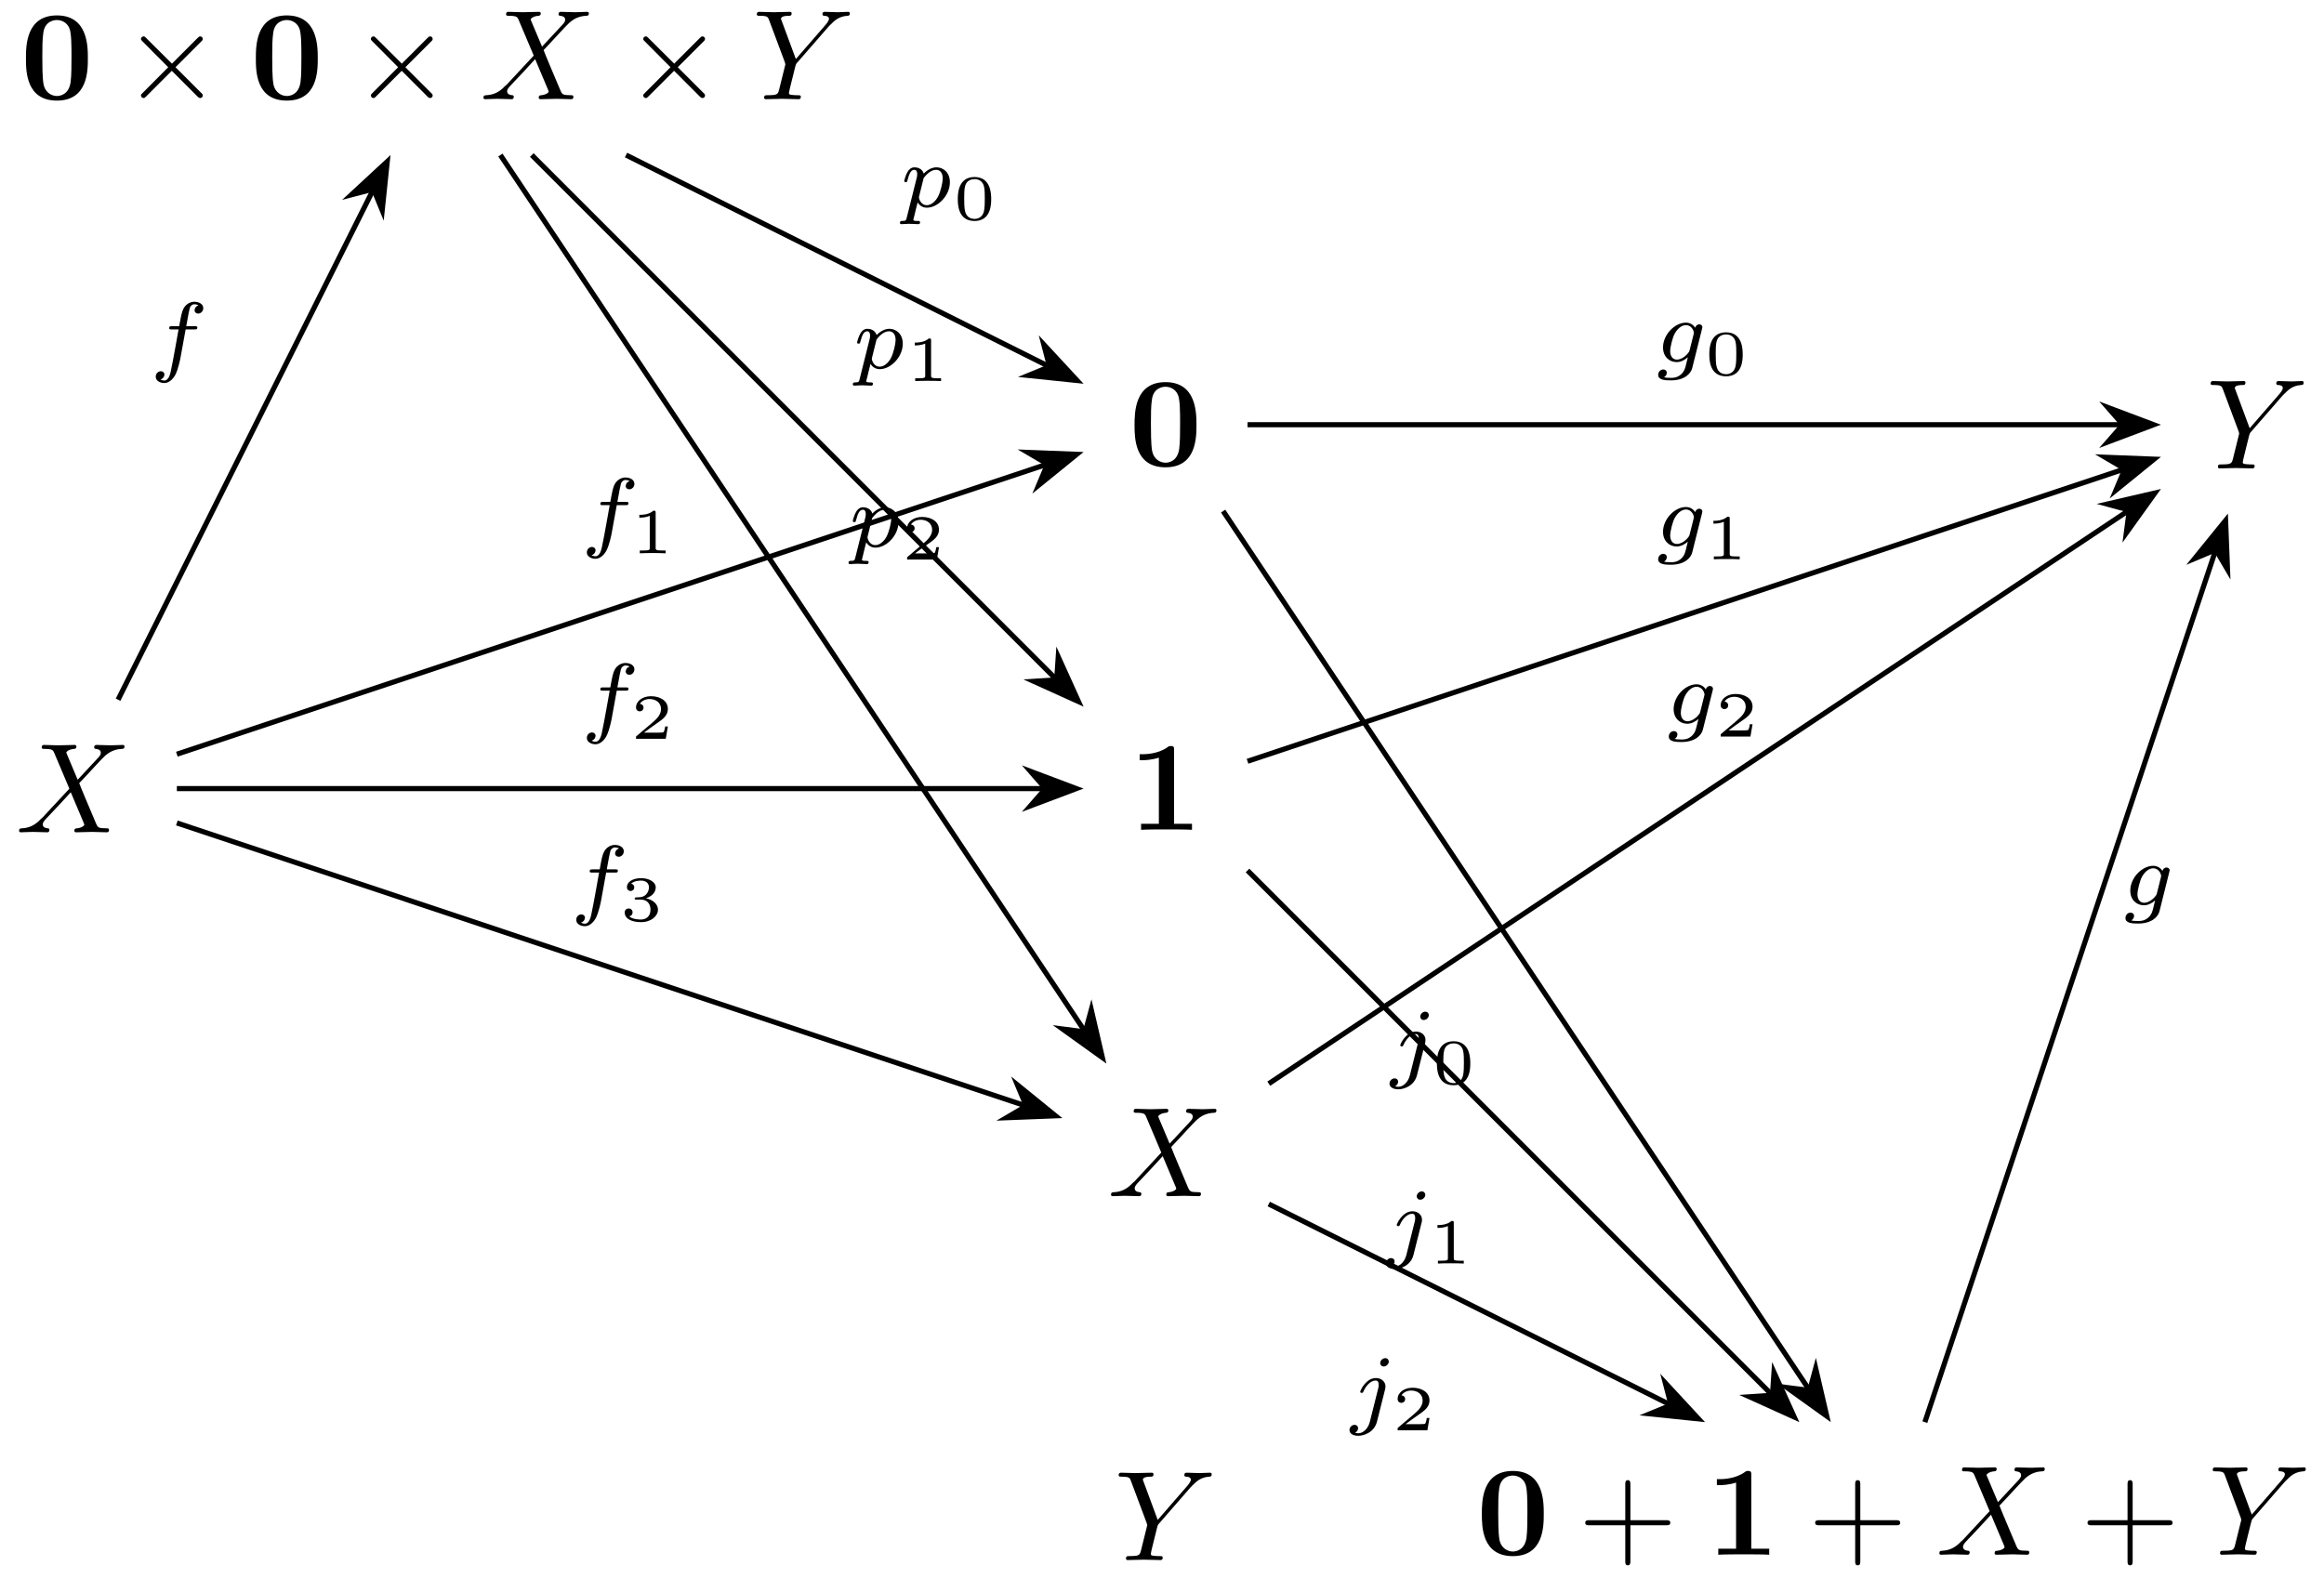 <svg xmlns="http://www.w3.org/2000/svg" xmlns:xlink="http://www.w3.org/1999/xlink" xmlns:inkscape="http://www.inkscape.org/namespaces/inkscape" version="1.1" width="181" height="123" viewBox="0 0 181 123">
<defs>
<path id="font_1_1" d="M.529 .319C.529 .416 .528 .655 .287 .655 .046 .655 .045 .417 .045 .319 .045 .22 .046-.011 .287-.011 .527-.011 .529 .219 .529 .319M.287 .025C.251 .025 .195 .047 .182 .12 .173 .172 .173 .276 .173 .331 .173 .403 .173 .468 .181 .52 .193 .609 .263 .619 .287 .619 .324 .619 .365 .6 .384 .556 .401 .519 .401 .413 .401 .331 .401 .275 .401 .184 .394 .132 .38 .039 .317 .025 .287 .025Z"/>
<path id="font_2_1" d="M.409 .23H.688C.702 .23 .721 .23 .721 .25 .721 .27 .702 .27 .688 .27H.409V.55C.409 .564 .409 .583 .389 .583 .369 .583 .369 .564 .369 .55V.27H.089C.075 .27 .056 .27 .056 .25 .056 .23 .075 .23 .089 .23H.369V-.05C.369-.064 .369-.083 .389-.083 .409-.083 .409-.064 .409-.05V.23Z"/>
<path id="font_1_2" d="M.354 .623C.354 .645 .354 .655 .328 .655 .317 .655 .315 .655 .306 .648 .229 .591 .126 .591 .105 .591H.085V.544H.105C.121 .544 .176 .545 .235 .564V.047H.096V0C.14 .003 .246 .003 .295 .003 .344 .003 .45 .003 .494 0V.047H.354V.623Z"/>
<path id="font_3_1" d="M.485 .411 .401 .61C.398 .618 .396 .622 .396 .623 .396 .629 .413 .648 .455 .652 .465 .653 .475 .654 .475 .671 .475 .683 .463 .683 .46 .683 .419 .683 .376 .68 .334 .68 .309 .68 .247 .683 .222 .683 .216 .683 .204 .683 .204 .663 .204 .652 .214 .652 .227 .652 .287 .652 .293 .642 .302 .62L.42 .341 .209 .114 .196 .103C.147 .05 .1 .034 .049 .031 .036 .03 .027 .03 .027 .011 .027 .01 .027 0 .04 0 .07 0 .103 .003 .134 .003 .171 .003 .21 0 .246 0 .252 0 .264 0 .264 .02 .264 .03 .254 .031 .252 .031 .243 .032 .212 .034 .212 .062 .212 .078 .227 .094 .239 .107L.341 .215 .431 .313 .532 .074C.536 .063 .537 .062 .537 .06 .537 .052 .518 .035 .479 .031 .468 .03 .459 .029 .459 .012 .459 0 .47 0 .474 0 .502 0 .572 .003 .6 .003 .625 .003 .686 0 .711 0 .718 0 .73 0 .73 .019 .73 .031 .72 .031 .712 .031 .645 .032 .643 .035 .626 .075 .587 .168 .52 .324 .497 .384 .565 .454 .67 .573 .702 .601 .731 .625 .769 .649 .829 .652 .842 .653 .851 .653 .851 .672 .851 .673 .851 .683 .838 .683 .808 .683 .775 .68 .744 .68 .707 .68 .669 .683 .633 .683 .627 .683 .614 .683 .614 .663 .614 .656 .619 .653 .626 .652 .635 .651 .666 .649 .666 .621 .666 .607 .655 .594 .647 .585L.485 .411Z"/>
<path id="font_3_2" d="M.597 .569 .611 .583C.641 .613 .674 .647 .742 .652 .753 .653 .762 .653 .762 .671 .762 .679 .757 .683 .749 .683 .723 .683 .694 .68 .667 .68 .634 .68 .599 .683 .567 .683 .561 .683 .548 .683 .548 .664 .548 .653 .558 .652 .563 .652 .57 .652 .599 .65 .599 .629 .599 .612 .576 .586 .572 .581L.34 .314 .23 .611C.224 .625 .224 .627 .224 .628 .224 .652 .273 .652 .283 .652 .297 .652 .307 .652 .307 .672 .307 .683 .295 .683 .292 .683 .264 .683 .194 .68 .166 .68 .141 .68 .079 .683 .054 .683 .048 .683 .035 .683 .035 .663 .035 .652 .045 .652 .058 .652 .118 .652 .122 .643 .131 .618L.254 .289C.255 .286 .258 .275 .258 .272 .258 .269 .218 .108 .213 .09 .2 .035 .199 .032 .119 .031 .1 .031 .092 .031 .092 .011 .092 0 .104 0 .106 0 .134 0 .204 .003 .232 .003 .26 .003 .332 0 .36 0 .367 0 .379 0 .379 .02 .379 .031 .37 .031 .351 .031 .349 .031 .33 .031 .313 .033 .292 .035 .286 .037 .286 .049 .286 .056 .295 .091 .3 .112L.335 .253C.34 .272 .341 .275 .349 .284L.597 .569Z"/>
<path id="font_4_1" d="M.389 .278 .189 .477C.177 .489 .175 .491 .167 .491 .157 .491 .147 .482 .147 .471 .147 .464 .149 .462 .16 .451L.36 .25 .16 .049C.149 .038 .147 .036 .147 .029 .147 .018 .157 .009 .167 .009 .175 .009 .177 .011 .189 .023L.388 .222 .595 .015C.597 .014 .604 .009 .61 .009 .622 .009 .63 .018 .63 .029 .63 .031 .63 .035 .627 .04 .626 .042 .467 .199 .417 .25L.6 .433C.605 .439 .62 .452 .625 .458 .626 .46 .63 .464 .63 .471 .63 .482 .622 .491 .61 .491 .602 .491 .598 .487 .587 .476L.389 .278Z"/>
<path id="font_5_2" d="M.532 .369C.536 .384 .536 .389 .536 .39 .536 .412 .518 .422 .502 .422 .479 .422 .46 .403 .456 .384 .439 .411 .405 .441 .353 .441 .228 .441 .097 .307 .097 .164 .097 .061 .167 0 .249 0 .295 0 .339 .023 .374 .054L.352-.036C.341-.078 .334-.105 .296-.139 .252-.176 .209-.176 .184-.176 .138-.176 .125-.173 .107-.169 .132-.157 .139-.133 .139-.119 .139-.095 .12-.082 .1-.082 .072-.082 .043-.105 .043-.143 .043-.203 .129-.204 .185-.204 .342-.204 .409-.124 .423-.067L.532 .369M.394 .133C.39 .118 .39 .116 .373 .096 .338 .054 .29 .028 .252 .028 .201 .028 .177 .071 .177 .123 .177 .167 .204 .279 .23 .323 .272 .393 .319 .413 .353 .413 .423 .413 .442 .338 .442 .328 .442 .326 .442 .324 .439 .313L.394 .133Z"/>
<path id="font_5_3" d="M.439 .625C.439 .642 .426 .663 .399 .663 .37 .663 .343 .635 .343 .608 .343 .592 .355 .57 .383 .57 .41 .57 .439 .596 .439 .625M.227-.049C.21-.118 .157-.176 .098-.176 .085-.176 .073-.174 .062-.17 .088-.158 .096-.134 .096-.119 .096-.095 .077-.082 .057-.082 .026-.082 0-.109 0-.141 0-.179 .039-.204 .099-.204 .159-.204 .276-.168 .307-.046L.397 .312C.4 .323 .402 .332 .402 .347 .402 .402 .355 .441 .295 .441 .184 .441 .12 .302 .12 .288 .12 .275 .134 .275 .137 .275 .149 .275 .15 .278 .157 .293 .182 .351 .234 .413 .292 .413 .317 .413 .326 .396 .326 .364 .326 .353 .324 .339 .323 .334L.227-.049Z"/>
<path id="font_6_1" d="M.601 .32C.601 .392 .601 .666 .34 .666 .079 .666 .079 .392 .079 .32 .079 .247 .079-.022 .34-.022 .601-.022 .601 .247 .601 .32M.34 .011C.303 .011 .219 .024 .194 .125 .18 .179 .179 .25 .179 .332 .179 .406 .179 .475 .195 .532 .22 .616 .297 .633 .34 .633 .414 .633 .467 .595 .487 .525 .501 .474 .501 .391 .501 .332 .501 .264 .501 .183 .486 .123 .46 .026 .38 .011 .34 .011Z"/>
<path id="font_6_2" d="M.398 .636C.398 .666 .395 .666 .362 .666 .291 .602 .18 .602 .16 .602H.143V.558H.16C.183 .558 .248 .561 .306 .586V.086C.306 .055 .306 .044 .2 .044H.15V0C.205 .004 .294 .004 .352 .004 .41 .004 .499 .004 .554 0V.044H.504C.398 .044 .398 .055 .398 .086V.636Z"/>
<path id="font_6_3" d="M.589 .193H.547C.544 .174 .534 .112 .518 .102 .51 .096 .426 .096 .411 .096H.215C.281 .145 .355 .201 .415 .241 .505 .303 .589 .361 .589 .467 .589 .595 .468 .666 .325 .666 .19 .666 .091 .588 .091 .49 .091 .438 .135 .429 .149 .429 .176 .429 .208 .447 .208 .488 .208 .524 .182 .544 .151 .547 .179 .592 .237 .622 .304 .622 .401 .622 .482 .564 .482 .466 .482 .382 .424 .318 .347 .253L.103 .046C.093 .037 .092 .037 .091 .03V0H.556L.589 .193Z"/>
<path id="font_5_1" d="M.407 .395H.505C.525 .395 .538 .395 .538 .417 .538 .431 .525 .431 .507 .431H.414C.437 .558 .445 .604 .453 .633 .458 .655 .48 .676 .504 .676 .505 .676 .532 .676 .551 .664 .51 .651 .507 .615 .507 .609 .507 .587 .524 .572 .547 .572 .574 .572 .604 .595 .604 .633 .604 .679 .555 .704 .504 .704 .46 .704 .411 .679 .384 .629 .364 .592 .356 .547 .335 .431H.256C.236 .431 .223 .431 .223 .409 .223 .395 .236 .395 .254 .395H.328C.327 .389 .264 .029 .24-.078 .235-.1 .218-.176 .17-.176 .169-.176 .145-.176 .126-.164 .167-.151 .17-.115 .17-.109 .17-.087 .153-.072 .13-.072 .103-.072 .073-.095 .073-.133 .073-.178 .12-.204 .17-.204 .234-.204 .278-.138 .29-.116 .326-.049 .349 .074 .351 .086L.407 .395Z"/>
<path id="font_5_4" d="M.075-.122C.068-.15 .066-.158 .026-.158 .013-.158-.001-.158-.001-.179-.001-.19 .008-.194 .013-.194 .039-.194 .072-.19 .099-.19 .133-.19 .171-.194 .204-.194 .213-.194 .224-.191 .224-.172 .224-.158 .21-.158 .198-.158 .176-.158 .149-.158 .149-.146 .149-.141 .156-.115 .16-.1 .172-.047 .186 .007 .197 .049 .209 .029 .24-.01 .3-.01 .422-.01 .557 .125 .557 .274 .557 .391 .476 .441 .407 .441 .345 .441 .292 .399 .265 .371 .248 .428 .192 .441 .162 .441 .123 .441 .099 .415 .083 .388 .063 .354 .047 .294 .047 .288 .047 .275 .061 .275 .064 .275 .078 .275 .079 .278 .086 .305 .101 .363 .12 .413 .159 .413 .185 .413 .192 .391 .192 .364 .192 .353 .19 .34 .189 .334L.075-.122M.264 .321C.322 .398 .372 .413 .404 .413 .443 .413 .477 .384 .477 .316 .477 .275 .455 .173 .425 .115 .4 .066 .351 .018 .3 .018 .229 .018 .211 .095 .211 .105 .211 .109 .213 .116 .214 .12L.264 .321Z"/>
<path id="font_6_4" d="M.33 .331C.422 .331 .483 .274 .483 .174 .483 .072 .42 .019 .331 .019 .32 .019 .201 .019 .15 .07 .191 .076 .203 .107 .203 .131 .203 .168 .175 .192 .142 .192 .11 .192 .08 .171 .08 .129 .08 .026 .198-.022 .334-.022 .498-.022 .6 .076 .6 .173 .6 .256 .527 .326 .413 .352 .533 .391 .565 .467 .565 .523 .565 .605 .463 .666 .337 .666 .214 .666 .115 .614 .115 .524 .115 .477 .153 .465 .172 .465 .201 .465 .229 .486 .229 .522 .229 .545 .217 .573 .181 .579 .224 .625 .313 .628 .334 .628 .407 .628 .459 .591 .459 .523 .459 .465 .421 .374 .316 .368 .288 .367 .284 .366 .258 .365 .247 .364 .236 .363 .236 .348 .236 .331 .246 .331 .264 .331H.33Z"/>
</defs>
<use data-text="0" xlink:href="#font_1_1" transform="matrix(9.963,0,0,-9.963,114.963,121.116)"/>
<use data-text="+" xlink:href="#font_2_1" transform="matrix(9.963,0,0,-9.963,122.905,121.116)"/>
<use data-text="1" xlink:href="#font_1_2" transform="matrix(9.963,0,0,-9.963,132.869,121.116)"/>
<use data-text="+" xlink:href="#font_2_1" transform="matrix(9.963,0,0,-9.963,140.811,121.116)"/>
<use data-text="X" xlink:href="#font_3_1" transform="matrix(9.963,0,0,-9.963,150.774,121.116)"/>
<use data-text="+" xlink:href="#font_2_1" transform="matrix(9.963,0,0,-9.963,162.023,121.116)"/>
<use data-text="Y" xlink:href="#font_3_2" transform="matrix(9.963,0,0,-9.963,171.987,121.116)"/>
<use data-text="X" xlink:href="#font_3_1" transform="matrix(9.963,0,0,-9.963,1.218,64.837)"/>
<use data-text="0" xlink:href="#font_1_1" transform="matrix(9.963,0,0,-9.963,1.573,7.727)"/>
<use data-text="&#x00d7;" xlink:href="#font_4_1" transform="matrix(9.963,0,0,-9.963,9.515,7.727)"/>
<use data-text="0" xlink:href="#font_1_1" transform="matrix(9.963,0,0,-9.963,19.478,7.727)"/>
<use data-text="&#x00d7;" xlink:href="#font_4_1" transform="matrix(9.963,0,0,-9.963,27.42,7.727)"/>
<use data-text="X" xlink:href="#font_3_1" transform="matrix(9.963,0,0,-9.963,37.384,7.727)"/>
<use data-text="&#x00d7;" xlink:href="#font_4_1" transform="matrix(9.963,0,0,-9.963,48.633,7.727)"/>
<use data-text="Y" xlink:href="#font_3_2" transform="matrix(9.963,0,0,-9.963,58.596,7.727)"/>
<use data-text="Y" xlink:href="#font_3_2" transform="matrix(9.963,0,0,-9.963,171.823,36.489)"/>
<use data-text="0" xlink:href="#font_1_1" transform="matrix(9.963,0,0,-9.963,87.914,36.295)"/>
<use data-text="1" xlink:href="#font_1_2" transform="matrix(9.963,0,0,-9.963,87.914,64.643)"/>
<use data-text="X" xlink:href="#font_3_1" transform="matrix(9.963,0,0,-9.963,86.261,93.185)"/>
<use data-text="Y" xlink:href="#font_3_2" transform="matrix(9.963,0,0,-9.963,86.779,121.532)"/>
<path transform="matrix(1,0,0,-1,5.736,61.433)" stroke-width=".399" stroke-linecap="butt" stroke-miterlimit="10" stroke-linejoin="miter" fill="none" stroke="#000000" d="M144.178-49.355 166.806 18.517"/>
<path transform="matrix(.316,-.949,-.949,-.316,172.004,44.546)" d="M4.215 0 .643 1.346 1.818 0 .643-1.346Z"/>
<path transform="matrix(.316,-.949,-.949,-.316,172.004,44.546)" stroke-width=".399" stroke-linecap="butt" stroke-miterlimit="10" stroke-linejoin="miter" fill="none" stroke="#000000" d="M4.215 0 .643 1.346 1.818 0 .643-1.346Z"/>
<use data-text="g" xlink:href="#font_5_2" transform="matrix(6.974,0,0,-6.974,165.237,70.523)"/>
<path transform="matrix(1,0,0,-1,5.736,61.433)" stroke-width=".399" stroke-linecap="butt" stroke-miterlimit="10" stroke-linejoin="miter" fill="none" stroke="#000000" d="M89.526 21.617 135.147-46.806"/>
<path transform="matrix(.555,.832,.832,-.555,139.934,106.81)" d="M4.215 0 .643 1.346 1.818 0 .643-1.346Z"/>
<path transform="matrix(.555,.832,.832,-.555,139.934,106.81)" stroke-width=".399" stroke-linecap="butt" stroke-miterlimit="10" stroke-linejoin="miter" fill="none" stroke="#000000" d="M4.215 0 .643 1.346 1.818 0 .643-1.346Z"/>
<use data-text="j" xlink:href="#font_5_3" transform="matrix(6.974,0,0,-6.974,108.22,83.436)"/>
<use data-text="0" xlink:href="#font_6_1" transform="matrix(4.981,0,0,-4.981,111.517,84.433)"/>
<path transform="matrix(1,0,0,-1,5.736,61.433)" stroke-width=".399" stroke-linecap="butt" stroke-miterlimit="10" stroke-linejoin="miter" fill="none" stroke="#000000" d="M91.425-6.38 132.233-47.188"/>
<path transform="matrix(.707,.707,.707,-.707,136.758,107.407)" d="M4.215 0 .643 1.346 1.818 0 .643-1.346Z"/>
<path transform="matrix(.707,.707,.707,-.707,136.758,107.407)" stroke-width=".399" stroke-linecap="butt" stroke-miterlimit="10" stroke-linejoin="miter" fill="none" stroke="#000000" d="M4.215 0 .643 1.346 1.818 0 .643-1.346Z"/>
<use data-text="j" xlink:href="#font_5_3" transform="matrix(6.974,0,0,-6.974,107.946,97.436)"/>
<use data-text="1" xlink:href="#font_6_2" transform="matrix(4.981,0,0,-4.981,111.243,98.433)"/>
<path transform="matrix(1,0,0,-1,5.736,61.433)" stroke-width=".399" stroke-linecap="butt" stroke-miterlimit="10" stroke-linejoin="miter" fill="none" stroke="#000000" d="M93.078-32.363 124.318-47.985"/>
<path transform="matrix(.894,.447,.447,-.894,128.521,108.65)" d="M4.215 0 .643 1.346 1.818 0 .643-1.346Z"/>
<path transform="matrix(.894,.447,.447,-.894,128.521,108.65)" stroke-width=".399" stroke-linecap="butt" stroke-miterlimit="10" stroke-linejoin="miter" fill="none" stroke="#000000" d="M4.215 0 .643 1.346 1.818 0 .643-1.346Z"/>
<use data-text="j" xlink:href="#font_5_3" transform="matrix(6.974,0,0,-6.974,105.102,110.427)"/>
<use data-text="2" xlink:href="#font_6_3" transform="matrix(4.981,0,0,-4.981,108.399,111.424)"/>
<path transform="matrix(1,0,0,-1,5.736,61.433)" stroke-width=".399" stroke-linecap="butt" stroke-miterlimit="10" stroke-linejoin="miter" fill="none" stroke="#000000" d="M91.425 28.347H159.498"/>
<path transform="matrix(1,0,0,-1,163.52,33.086)" d="M4.215 0 .643 1.346 1.818 0 .643-1.346Z"/>
<path transform="matrix(1,0,0,-1,163.52,33.086)" stroke-width=".399" stroke-linecap="butt" stroke-miterlimit="10" stroke-linejoin="miter" fill="none" stroke="#000000" d="M4.215 0 .643 1.346 1.818 0 .643-1.346Z"/>
<use data-text="g" xlink:href="#font_5_2" transform="matrix(6.974,0,0,-6.974,128.845,28.209)"/>
<use data-text="0" xlink:href="#font_6_1" transform="matrix(4.981,0,0,-4.981,132.733,29.206)"/>
<path transform="matrix(1,0,0,-1,5.736,61.433)" stroke-width=".399" stroke-linecap="butt" stroke-miterlimit="10" stroke-linejoin="miter" fill="none" stroke="#000000" d="M91.425 2.128 159.656 24.874"/>
<path transform="matrix(.949,-.316,-.316,-.949,163.766,37.102)" d="M4.215 0 .643 1.346 1.818 0 .643-1.346Z"/>
<path transform="matrix(.949,-.316,-.316,-.949,163.766,37.102)" stroke-width=".399" stroke-linecap="butt" stroke-miterlimit="10" stroke-linejoin="miter" fill="none" stroke="#000000" d="M4.215 0 .643 1.346 1.818 0 .643-1.346Z"/>
<use data-text="g" xlink:href="#font_5_2" transform="matrix(6.974,0,0,-6.974,128.845,42.572)"/>
<use data-text="1" xlink:href="#font_6_2" transform="matrix(4.981,0,0,-4.981,132.733,43.569)"/>
<path transform="matrix(1,0,0,-1,5.736,61.433)" stroke-width=".399" stroke-linecap="butt" stroke-miterlimit="10" stroke-linejoin="miter" fill="none" stroke="#000000" d="M93.078-22.989 160.013 21.64"/>
<path transform="matrix(.832,-.555,-.555,-.832,164.324,40.746)" d="M4.215 0 .643 1.346 1.818 0 .643-1.346Z"/>
<path transform="matrix(.832,-.555,-.555,-.832,164.324,40.746)" stroke-width=".399" stroke-linecap="butt" stroke-miterlimit="10" stroke-linejoin="miter" fill="none" stroke="#000000" d="M4.215 0 .643 1.346 1.818 0 .643-1.346Z"/>
<use data-text="g" xlink:href="#font_5_2" transform="matrix(6.974,0,0,-6.974,129.672,56.382)"/>
<use data-text="2" xlink:href="#font_6_3" transform="matrix(4.981,0,0,-4.981,133.56,57.379)"/>
<path transform="matrix(1,0,0,-1,5.736,61.433)" stroke-width=".399" stroke-linecap="butt" stroke-miterlimit="10" stroke-linejoin="miter" fill="none" stroke="#000000" d="M3.46 6.924 23.309 46.615"/>
<path transform="matrix(.447,-.894,-.894,-.447,28.277,16.354)" d="M4.215 0 .643 1.346 1.818 0 .643-1.346Z"/>
<path transform="matrix(.447,-.894,-.894,-.447,28.277,16.354)" stroke-width=".399" stroke-linecap="butt" stroke-miterlimit="10" stroke-linejoin="miter" fill="none" stroke="#000000" d="M4.215 0 .643 1.346 1.818 0 .643-1.346Z"/>
<use data-text="f" xlink:href="#font_5_1" transform="matrix(6.974,0,0,-6.974,11.619,28.417)"/>
<path transform="matrix(1,0,0,-1,5.736,61.433)" stroke-width=".399" stroke-linecap="butt" stroke-miterlimit="10" stroke-linejoin="miter" fill="none" stroke="#000000" d="M43.021 49.355 75.916 32.907"/>
<path transform="matrix(.894,.447,.447,-.894,80.117,27.757)" d="M4.215 0 .643 1.346 1.818 0 .643-1.346Z"/>
<path transform="matrix(.894,.447,.447,-.894,80.117,27.757)" stroke-width=".399" stroke-linecap="butt" stroke-miterlimit="10" stroke-linejoin="miter" fill="none" stroke="#000000" d="M4.215 0 .643 1.346 1.818 0 .643-1.346Z"/>
<use data-text="p" xlink:href="#font_5_4" transform="matrix(6.974,0,0,-6.974,70.096,16.11)"/>
<use data-text="0" xlink:href="#font_6_1" transform="matrix(4.981,0,0,-4.981,74.203,17.107)"/>
<path transform="matrix(1,0,0,-1,5.736,61.433)" stroke-width=".399" stroke-linecap="butt" stroke-miterlimit="10" stroke-linejoin="miter" fill="none" stroke="#000000" d="M35.681 49.355 76.49 8.547"/>
<path transform="matrix(.707,.707,.707,-.707,81.013,51.671)" d="M4.215 0 .643 1.346 1.818 0 .643-1.346Z"/>
<path transform="matrix(.707,.707,.707,-.707,81.013,51.671)" stroke-width=".399" stroke-linecap="butt" stroke-miterlimit="10" stroke-linejoin="miter" fill="none" stroke="#000000" d="M4.215 0 .643 1.346 1.818 0 .643-1.346Z"/>
<use data-text="p" xlink:href="#font_5_4" transform="matrix(6.974,0,0,-6.974,66.426,28.689)"/>
<use data-text="1" xlink:href="#font_6_2" transform="matrix(4.981,0,0,-4.981,70.533,29.686)"/>
<path transform="matrix(1,0,0,-1,5.736,61.433)" stroke-width=".399" stroke-linecap="butt" stroke-miterlimit="10" stroke-linejoin="miter" fill="none" stroke="#000000" d="M33.235 49.355 78.73-18.874"/>
<path transform="matrix(.555,.832,.832,-.555,83.515,78.878)" d="M4.215 0 .643 1.346 1.818 0 .643-1.346Z"/>
<path transform="matrix(.555,.832,.832,-.555,83.515,78.878)" stroke-width=".399" stroke-linecap="butt" stroke-miterlimit="10" stroke-linejoin="miter" fill="none" stroke="#000000" d="M4.215 0 .643 1.346 1.818 0 .643-1.346Z"/>
<use data-text="p" xlink:href="#font_5_4" transform="matrix(6.974,0,0,-6.974,66.09,42.591)"/>
<use data-text="2" xlink:href="#font_6_3" transform="matrix(4.981,0,0,-4.981,70.197,43.588)"/>
<path transform="matrix(1,0,0,-1,5.736,61.433)" stroke-width=".399" stroke-linecap="butt" stroke-miterlimit="10" stroke-linejoin="miter" fill="none" stroke="#000000" d="M8.038 2.679 75.75 25.252"/>
<path transform="matrix(.949,-.316,-.316,-.949,79.858,36.724)" d="M4.215 0 .643 1.346 1.818 0 .643-1.346Z"/>
<path transform="matrix(.949,-.316,-.316,-.949,79.858,36.724)" stroke-width=".399" stroke-linecap="butt" stroke-miterlimit="10" stroke-linejoin="miter" fill="none" stroke="#000000" d="M4.215 0 .643 1.346 1.818 0 .643-1.346Z"/>
<use data-text="f" xlink:href="#font_5_1" transform="matrix(6.974,0,0,-6.974,45.197,42.107)"/>
<use data-text="1" xlink:href="#font_6_2" transform="matrix(4.981,0,0,-4.981,49.082,43.104)"/>
<path transform="matrix(1,0,0,-1,5.736,61.433)" stroke-width=".399" stroke-linecap="butt" stroke-miterlimit="10" stroke-linejoin="miter" fill="none" stroke="#000000" d="M8.038 0H75.592"/>
<path transform="matrix(1,0,0,-1,79.612,61.433)" d="M4.215 0 .643 1.346 1.818 0 .643-1.346Z"/>
<path transform="matrix(1,0,0,-1,79.612,61.433)" stroke-width=".399" stroke-linecap="butt" stroke-miterlimit="10" stroke-linejoin="miter" fill="none" stroke="#000000" d="M4.215 0 .643 1.346 1.818 0 .643-1.346Z"/>
<use data-text="f" xlink:href="#font_5_1" transform="matrix(6.974,0,0,-6.974,45.197,56.557)"/>
<use data-text="2" xlink:href="#font_6_3" transform="matrix(4.981,0,0,-4.981,49.082,57.554)"/>
<path transform="matrix(1,0,0,-1,5.736,61.433)" stroke-width=".399" stroke-linecap="butt" stroke-miterlimit="10" stroke-linejoin="miter" fill="none" stroke="#000000" d="M8.038-2.677 74.096-24.701"/>
<path transform="matrix(.949,.316,.316,-.949,78.204,85.591)" d="M4.215 0 .643 1.346 1.818 0 .643-1.346Z"/>
<path transform="matrix(.949,.316,.316,-.949,78.204,85.591)" stroke-width=".399" stroke-linecap="butt" stroke-miterlimit="10" stroke-linejoin="miter" fill="none" stroke="#000000" d="M4.215 0 .643 1.346 1.818 0 .643-1.346Z"/>
<use data-text="f" xlink:href="#font_5_1" transform="matrix(6.974,0,0,-6.974,44.371,70.731)"/>
<use data-text="3" xlink:href="#font_6_4" transform="matrix(4.981,0,0,-4.981,48.256,71.728)"/>
</svg>
